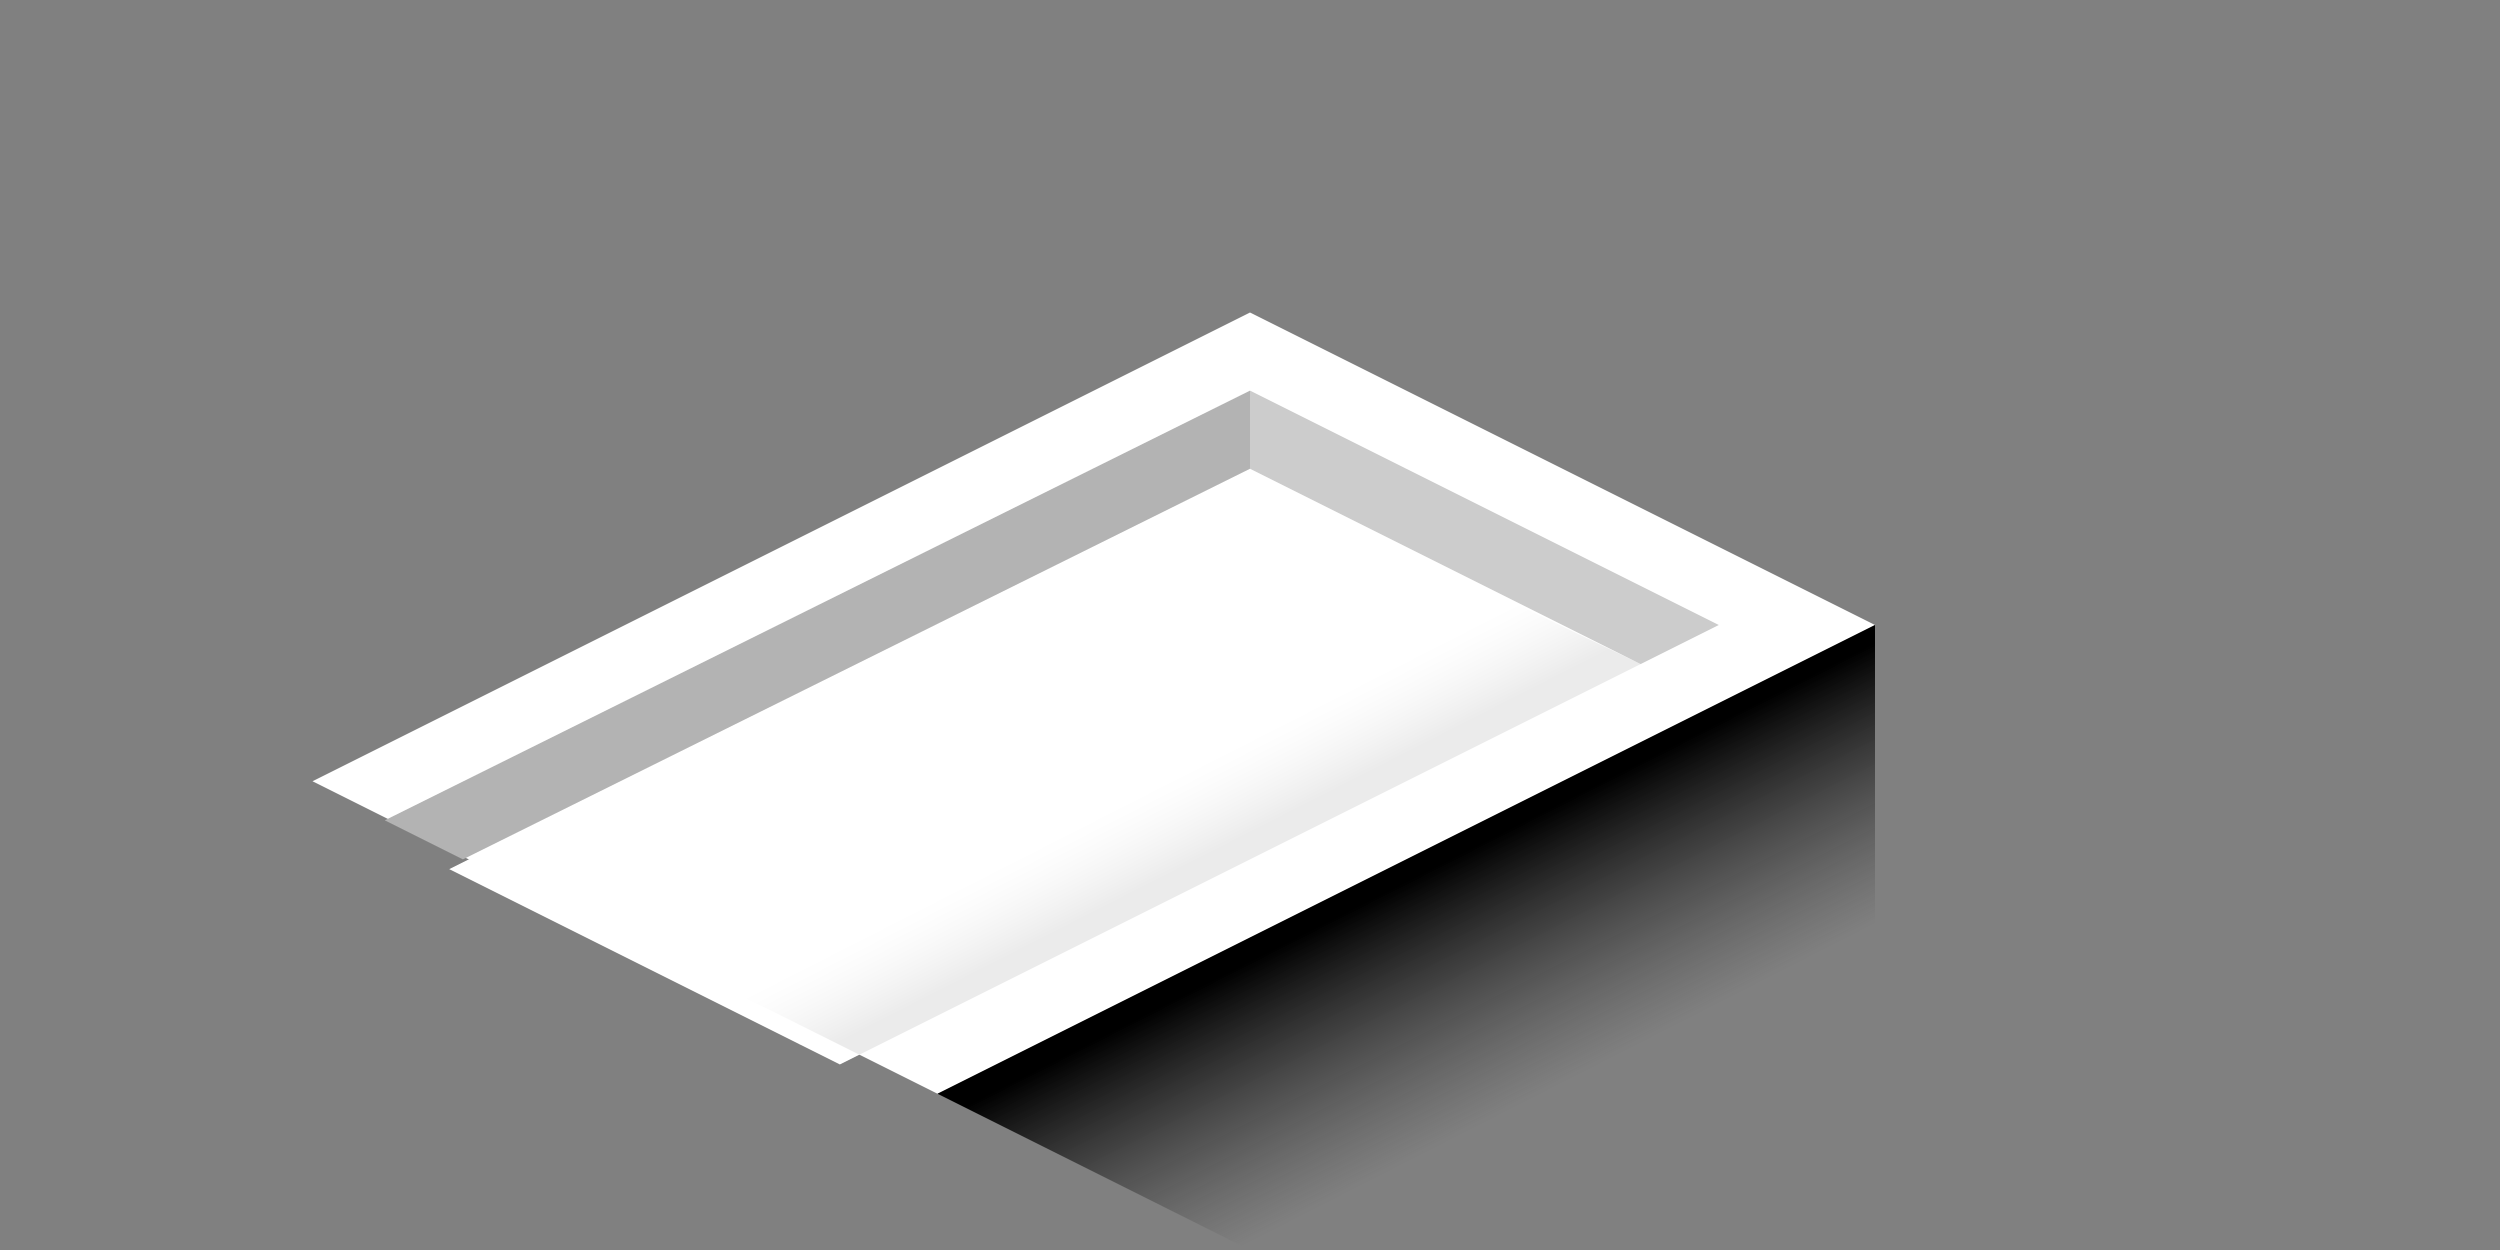 <svg xmlns="http://www.w3.org/2000/svg" xmlns:xlink="http://www.w3.org/1999/xlink" width="128" height="64" viewBox="0 0 128 64">
  <rect x="0" y="0" width="128" height="64" fill="#808080" stroke="none"/>
  <defs>
    <linearGradient id="a" x1="72.47" y1="44.92" x2="78.28" y2="56.32" gradientUnits="userSpaceOnUse">
      <stop offset="0"/>
      <stop offset="1" stop-color="#333" stop-opacity="0"/>
    </linearGradient>
    <linearGradient id="b" x1="73.36" y1="44.16" x2="71.2" y2="39.92" gradientTransform="translate(-12.3)" gradientUnits="userSpaceOnUse">
      <stop offset="0"/>
      <stop offset="0.13" stop-color="#323232"/>
      <stop offset="0.31" stop-color="#707070"/>
      <stop offset="0.48" stop-color="#a3a3a3"/>
      <stop offset="0.64" stop-color="#cbcbcb"/>
      <stop offset="0.78" stop-color="#e7e7e7"/>
      <stop offset="0.91" stop-color="#f9f9f9"/>
      <stop offset="1" stop-color="#fff"/>
    </linearGradient>
  </defs>
  <title>tile-8</title>
  <polygon points="23 44.5 25 43.5 45 53.5 43 54.5 23 44.5" fill="#fff"/>
  <g>
    <polygon points="64 16 16 40 48 56 96 32 64 16" fill="#fff"/>
    <polygon points="96 48 96 32 48 56 64 64 96 48" fill="url(#a)"/>
    <polygon points="64 24 84 34 88 32 64 20 64 24" fill="#ccc"/>
    <polygon points="64 24 23.7 44 19.7 42 64 20 64 24" fill="#b3b3b3"/>
    <polygon points="84 34 44 54 36 50 75.7 30 84 34" opacity="0.08" fill="url(#b)"/>
  </g>
</svg>
